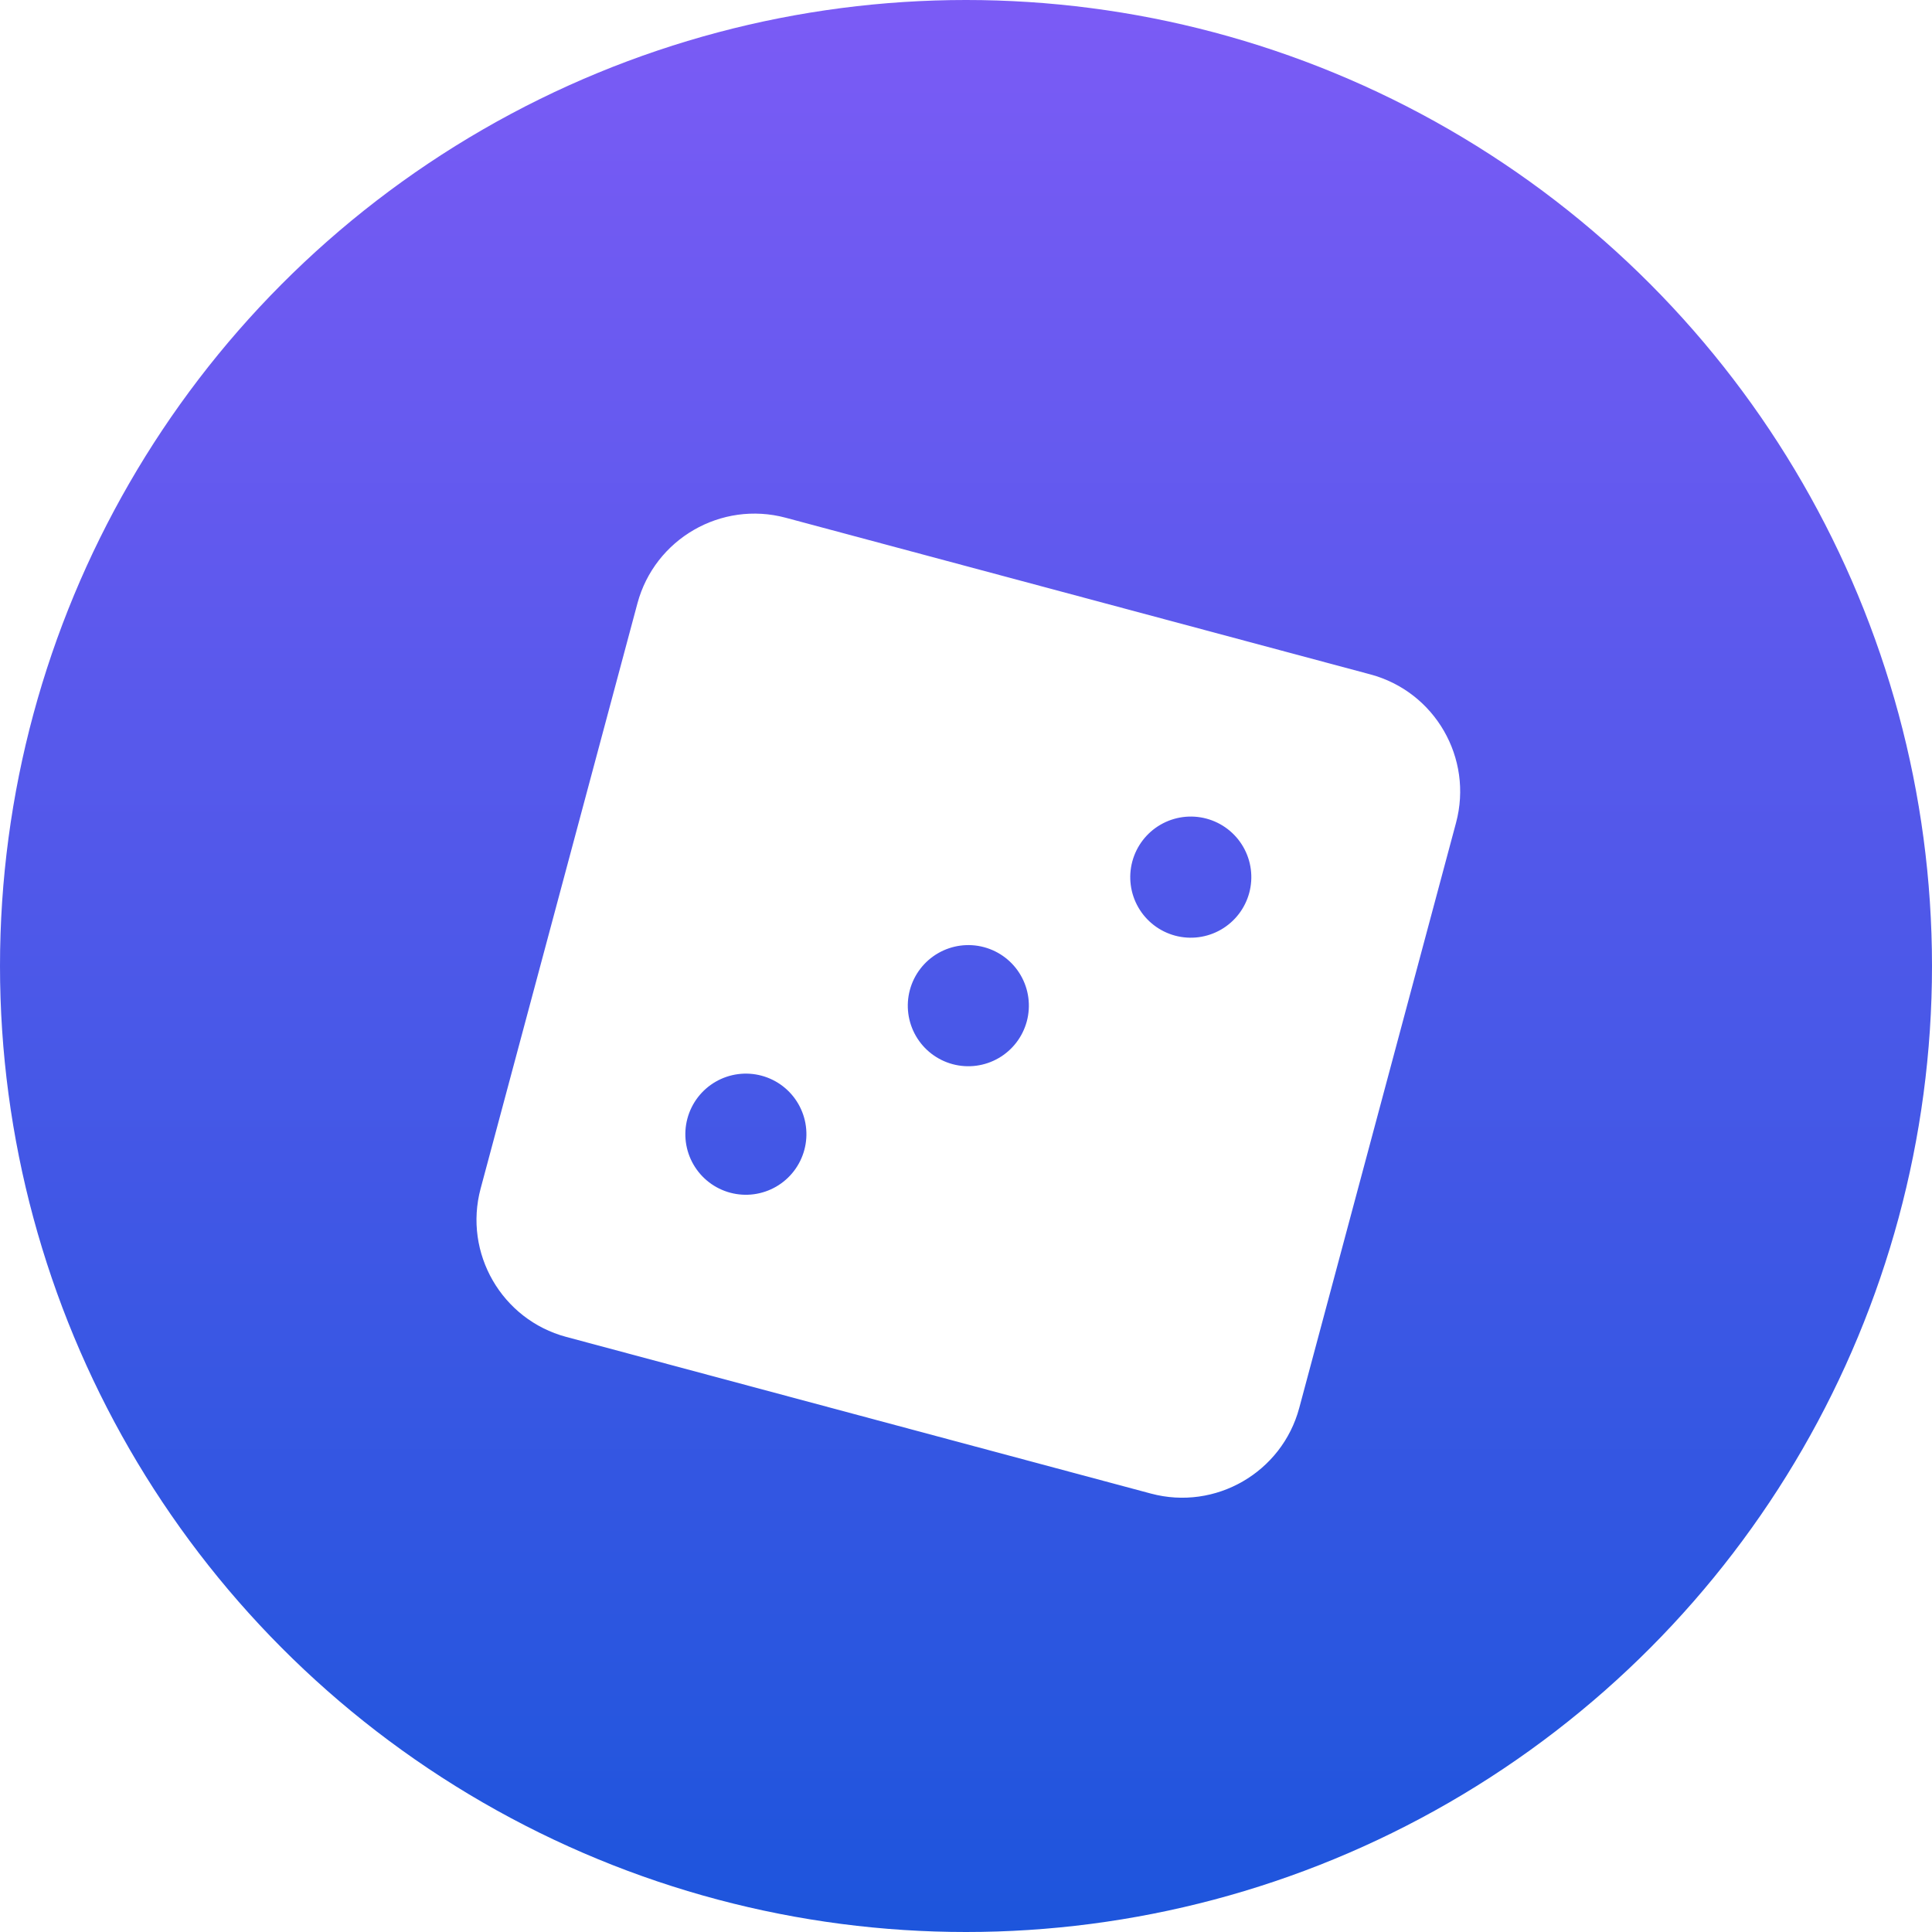 <svg width="828" height="828" viewBox="0 0 828 828" fill="none" xmlns="http://www.w3.org/2000/svg">
<circle cx="414" cy="414" r="414" fill="url(#paint0_linear_1_32)"/>
<g clip-path="url(#clip0_1_32)" filter="url(#filter0_i_1_32)">
<path d="M205.985 492.378C198.573 520.041 215.022 548.553 242.667 555.96L493.265 623.108C520.909 630.515 549.411 614.047 556.823 586.385L624.015 335.622C631.427 307.959 614.978 279.447 587.333 272.039L336.735 204.892C309.091 197.485 280.589 213.953 273.177 241.615L205.985 492.378ZM294.603 462.37C296.385 455.719 300.734 450.048 306.694 446.605C312.654 443.161 319.736 442.227 326.382 444.008C333.028 445.789 338.695 450.139 342.134 456.101C345.574 462.063 346.505 469.149 344.723 475.799C342.941 482.45 338.591 488.121 332.632 491.564C326.672 495.008 319.59 495.942 312.944 494.161C306.297 492.38 300.631 488.03 297.192 482.068C293.752 476.106 292.821 469.021 294.603 462.37ZM408.281 439.076C401.635 437.295 395.968 432.945 392.529 426.984C389.089 421.022 388.158 413.936 389.94 407.285C391.722 400.634 396.071 394.964 402.031 391.52C407.991 388.077 415.073 387.143 421.719 388.924C428.365 390.704 434.032 395.054 437.471 401.016C440.911 406.978 441.842 414.064 440.06 420.715C438.278 427.365 433.928 433.036 427.969 436.48C422.009 439.923 414.927 440.857 408.281 439.076ZM485.277 352.2C487.059 345.55 491.408 339.879 497.368 336.436C503.328 332.992 510.41 332.058 517.056 333.839C523.702 335.62 529.369 339.97 532.808 345.932C536.248 351.894 537.179 358.979 535.397 365.63C533.615 372.281 529.266 377.951 523.306 381.395C517.346 384.838 510.264 385.772 503.618 383.992C496.972 382.211 491.305 377.861 487.866 371.899C484.426 365.937 483.495 358.851 485.277 352.2Z" fill="white"/>
</g>
<defs>
<filter id="filter0_i_1_32" x="167.487" y="184.748" width="495.026" height="475.505" filterUnits="userSpaceOnUse" color-interpolation-filters="sRGB">
<feFlood flood-opacity="0" result="BackgroundImageFix"/>
<feBlend mode="normal" in="SourceGraphic" in2="BackgroundImageFix" result="shape"/>
<feColorMatrix in="SourceAlpha" type="matrix" values="0 0 0 0 0 0 0 0 0 0 0 0 0 0 0 0 0 0 127 0" result="hardAlpha"/>
<feOffset dy="17"/>
<feGaussianBlur stdDeviation="33.25"/>
<feComposite in2="hardAlpha" operator="arithmetic" k2="-1" k3="1"/>
<feColorMatrix type="matrix" values="0 0 0 0 0 0 0 0 0 0 0 0 0 0 0 0 0 0 0.25 0"/>
<feBlend mode="normal" in2="shape" result="effect1_innerShadow_1_32"/>
</filter>
<linearGradient id="paint0_linear_1_32" x1="414" y1="0" x2="414" y2="828" gradientUnits="userSpaceOnUse">
<stop stop-color="#7B5BF5"/>
<stop offset="1" stop-color="#1D55DC"/>
</linearGradient>
<clipPath id="clip0_1_32">
<rect width="363.453" height="415.102" fill="white" transform="translate(167.487 535.816) rotate(-75)"/>
</clipPath>
</defs>
</svg>
